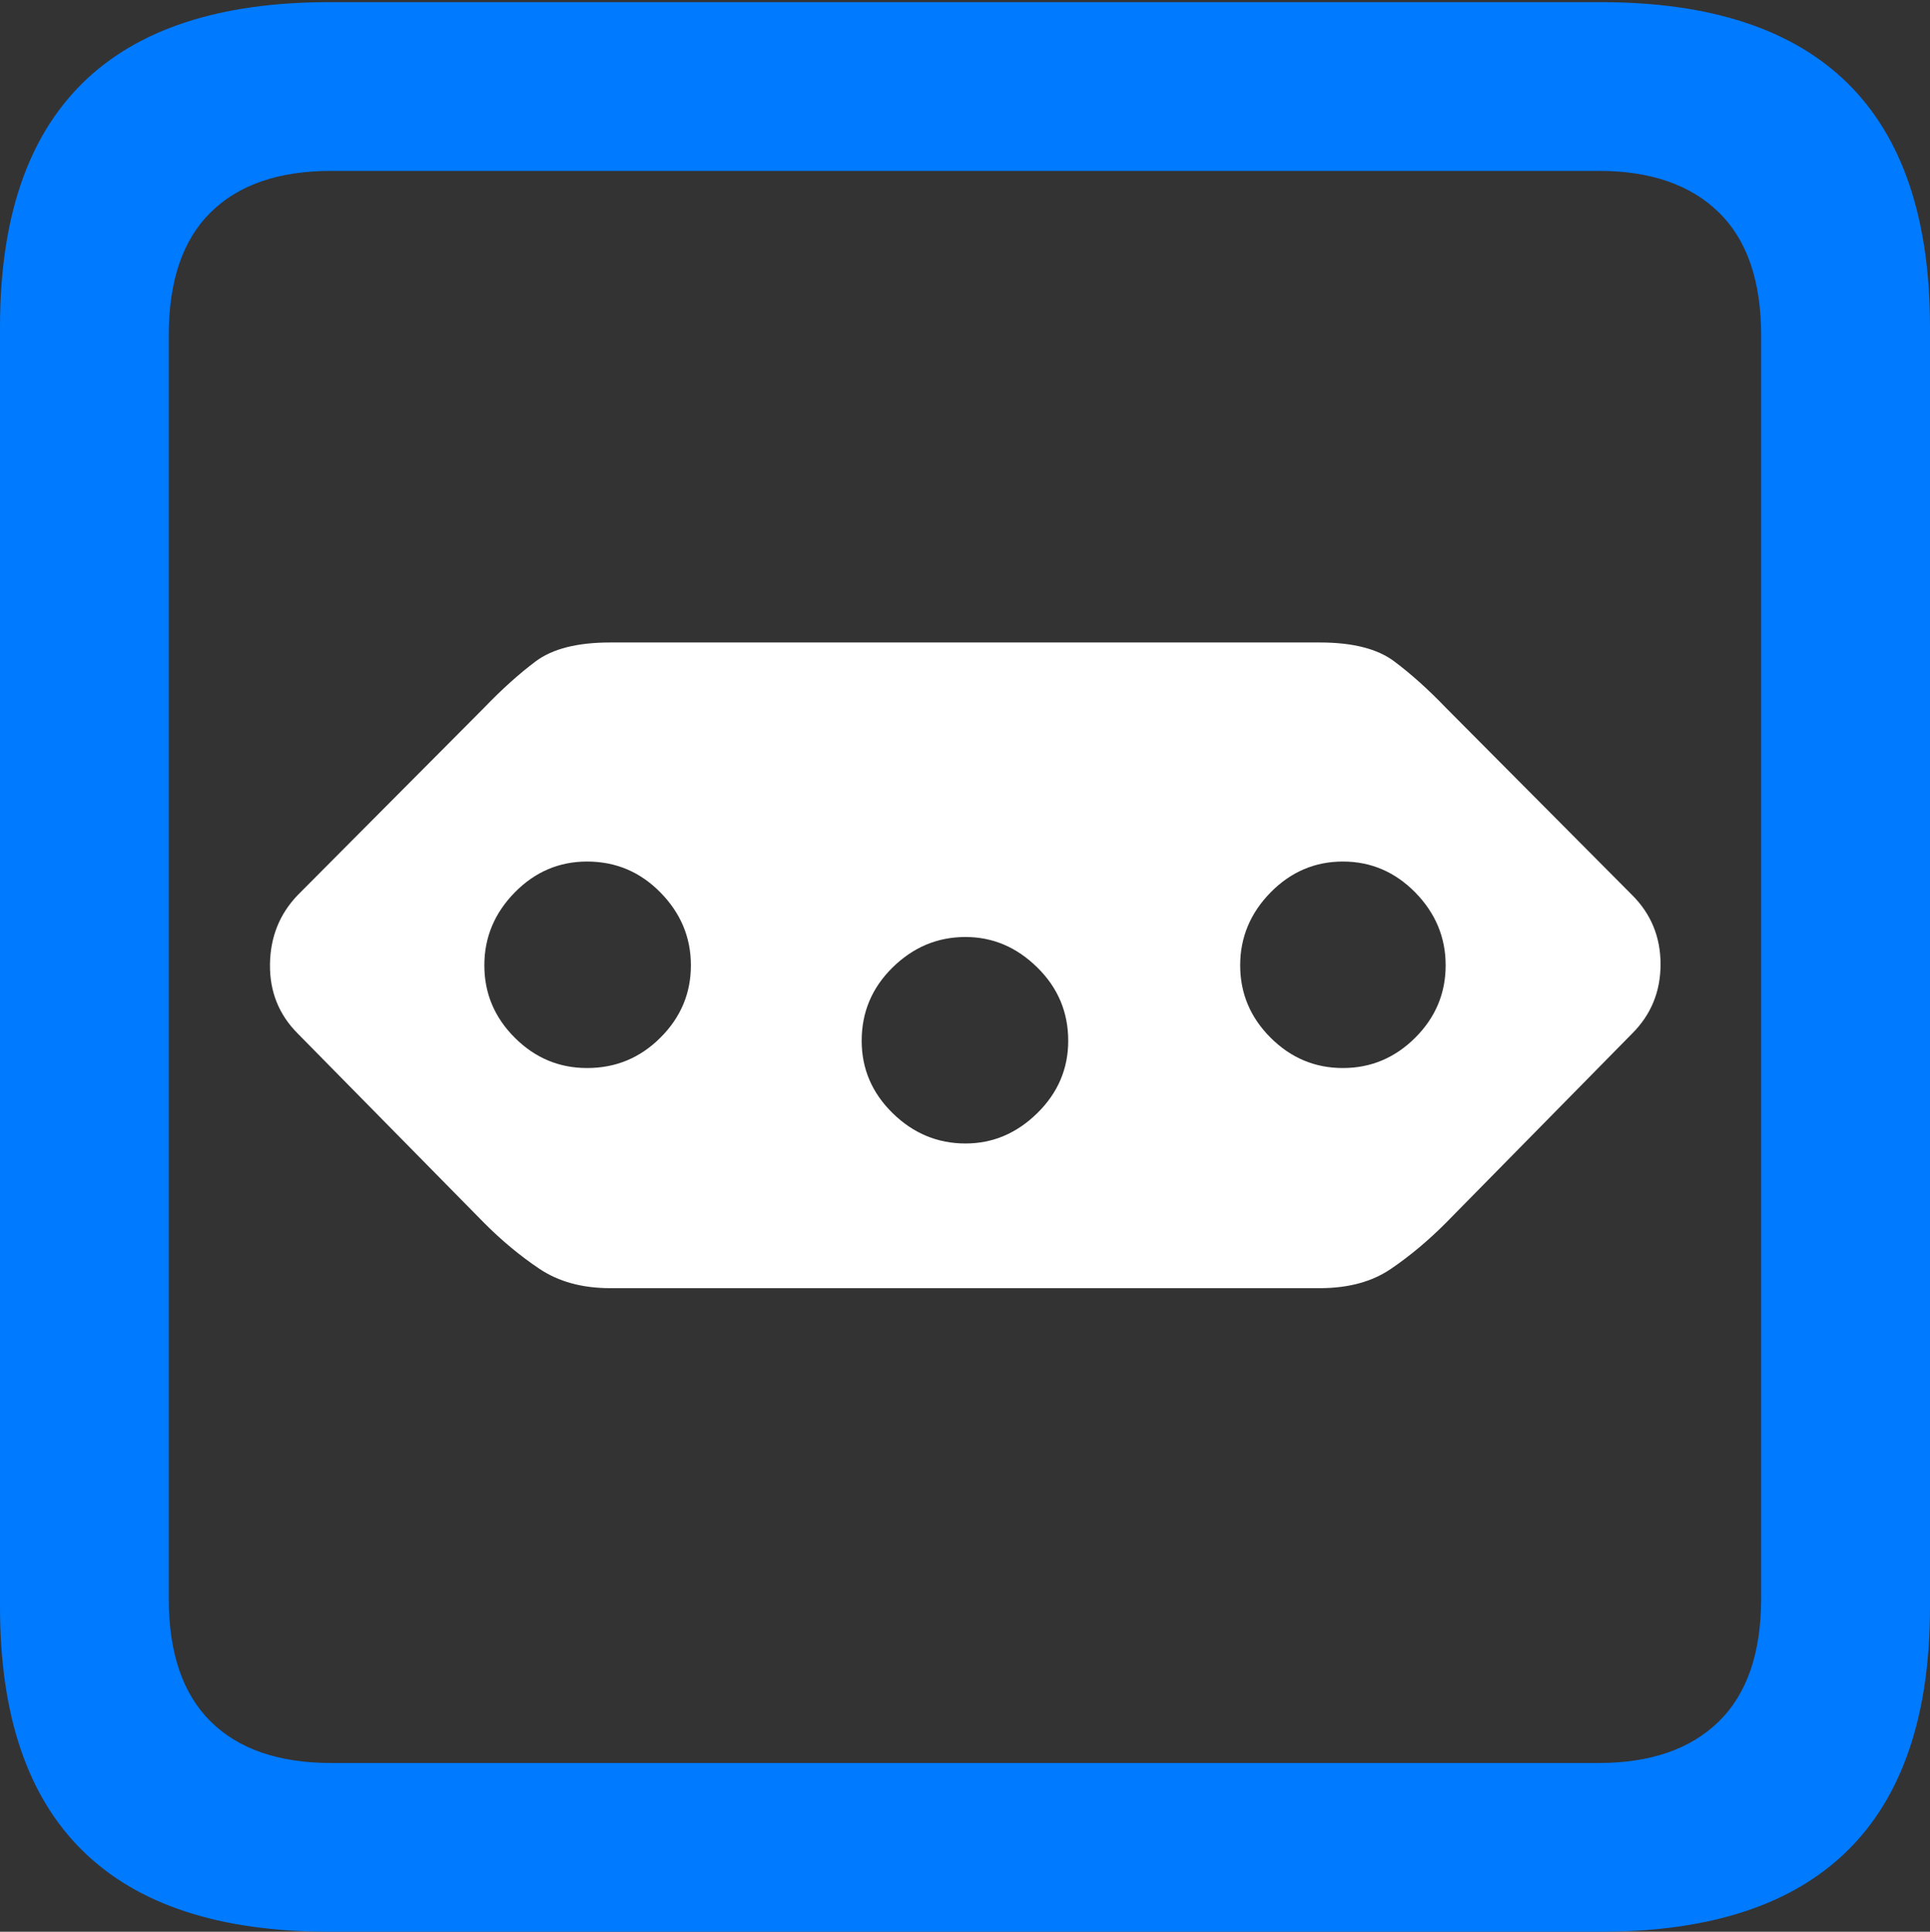 <?xml version="1.0" encoding="UTF-8"?>
<!--Generator: Apple Native CoreSVG 175.5-->
<!DOCTYPE svg
PUBLIC "-//W3C//DTD SVG 1.1//EN"
       "http://www.w3.org/Graphics/SVG/1.1/DTD/svg11.dtd">
<svg version="1.1" xmlns="http://www.w3.org/2000/svg" xmlns:xlink="http://www.w3.org/1999/xlink" width="17.979" height="17.998">
 <rect width="100%" height="100%" fill="#333333" stroke="none"/>
 <g>
  <rect height="17.998" opacity="0" width="17.979" x="0" y="0"/>
  <path d="M3.066 17.998L14.912 17.998Q16.445 17.998 17.212 17.241Q17.979 16.484 17.979 14.971L17.979 3.047Q17.979 1.533 17.212 0.776Q16.445 0.02 14.912 0.02L3.066 0.02Q1.533 0.02 0.767 0.776Q0 1.533 0 3.047L0 14.971Q0 16.484 0.767 17.241Q1.533 17.998 3.066 17.998ZM3.086 16.426Q2.354 16.426 1.963 16.04Q1.572 15.654 1.572 14.893L1.572 3.125Q1.572 2.363 1.963 1.978Q2.354 1.592 3.086 1.592L14.893 1.592Q15.615 1.592 16.011 1.978Q16.406 2.363 16.406 3.125L16.406 14.893Q16.406 15.654 16.011 16.04Q15.615 16.426 14.893 16.426Z" fill="#007aff"/>
  <path d="M5.684 5.986Q5.225 5.986 4.99 6.162Q4.756 6.338 4.512 6.592L2.773 8.34Q2.52 8.604 2.515 8.984Q2.51 9.365 2.773 9.629L4.512 11.396Q4.756 11.641 5.024 11.821Q5.293 12.002 5.684 12.002L12.295 12.002Q12.695 12.002 12.959 11.821Q13.223 11.641 13.467 11.396L15.205 9.629Q15.469 9.365 15.469 8.984Q15.469 8.604 15.205 8.34L13.467 6.592Q13.223 6.338 12.988 6.162Q12.754 5.986 12.295 5.986ZM5.469 8.027Q5.869 8.027 6.152 8.315Q6.436 8.604 6.436 8.994Q6.436 9.385 6.152 9.668Q5.869 9.951 5.469 9.951Q5.078 9.951 4.795 9.668Q4.512 9.385 4.512 8.994Q4.512 8.604 4.795 8.315Q5.078 8.027 5.469 8.027ZM8.994 8.73Q9.375 8.73 9.663 9.014Q9.951 9.297 9.951 9.697Q9.951 10.088 9.663 10.371Q9.375 10.654 8.994 10.654Q8.604 10.654 8.315 10.371Q8.027 10.088 8.027 9.697Q8.027 9.297 8.315 9.014Q8.604 8.73 8.994 8.73ZM12.51 8.027Q12.9 8.027 13.184 8.315Q13.467 8.604 13.467 8.994Q13.467 9.385 13.184 9.668Q12.9 9.951 12.51 9.951Q12.119 9.951 11.836 9.668Q11.553 9.385 11.553 8.994Q11.553 8.604 11.836 8.315Q12.119 8.027 12.51 8.027Z" fill="#ffffff"/>
 </g>
</svg>
